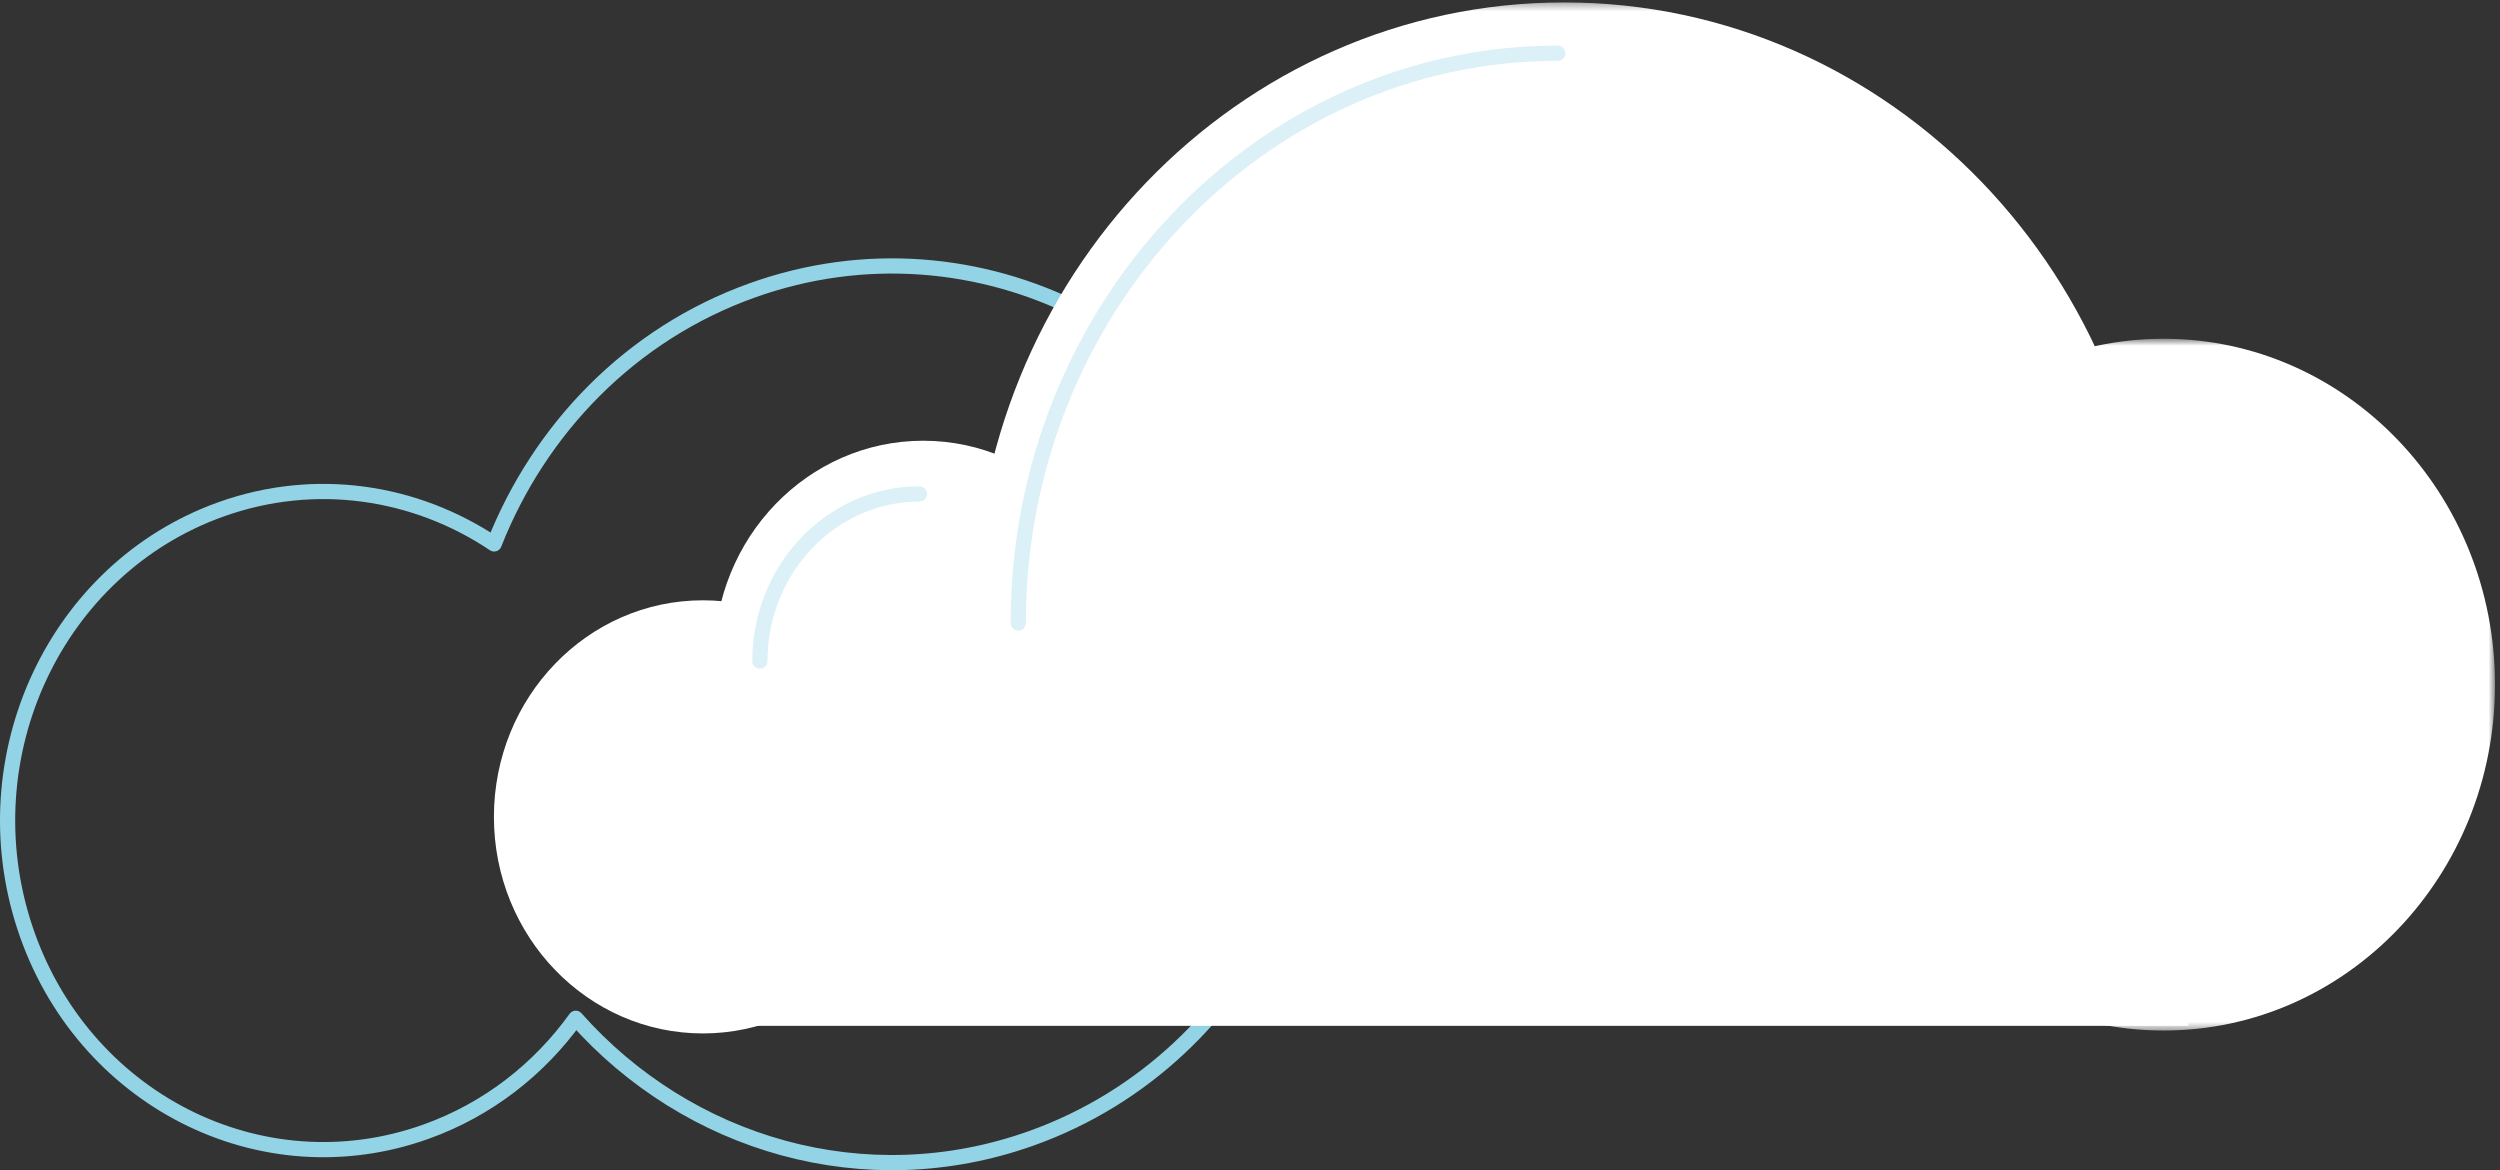 <svg xmlns="http://www.w3.org/2000/svg" xmlns:xlink="http://www.w3.org/1999/xlink" viewBox="0 0 329 154"><rect x="0" y="0" width="329" height="154" fill="#333333" stroke="none"/><defs><path id="a" d="M.125.58h87.216v91.036H.125z"/><path id="c" d="M.118.319h155.459v128.406H.118z"/></defs><g fill="none" fill-rule="evenodd"><path stroke="#93D3E6" stroke-linecap="round" stroke-linejoin="round" stroke-width="2" d="M170.907 74.817c-10.167-30.805-42.374-47.189-71.936-36.594-16.016 5.74-27.967 18.223-33.942 33.356-10.328-6.912-23.475-9.019-35.982-4.536-21.7 7.776-33.24 32.41-25.777 55.022 7.463 22.612 31.104 34.638 52.803 26.861 8.16-2.924 14.881-8.234 19.698-14.922 14.767 16.66 38.117 23.623 60.019 15.774 29.562-10.595 45.285-44.156 35.117-74.961z"/><g transform="translate(241 44)"><mask id="b" fill="#fff"><use xlink:href="#a"/></mask><path fill="#FFF" d="M87.341 46.098c0 25.139-19.524 45.518-43.608 45.518C19.65 91.616.125 71.236.125 46.098.125 20.958 19.65.58 43.733.58c24.084 0 43.608 20.379 43.608 45.518" mask="url(#b)"/></g><g transform="translate(128)"><mask id="d" fill="#fff"><use xlink:href="#c"/></mask><path fill="#FFF" d="M155.577 81.082c0 16.205-4.594 31.297-12.503 43.944l-127.996 3.699C5.67 115.369.118 98.899.118 81.082c0-44.605 34.8-80.764 77.73-80.764 42.928 0 77.729 36.159 77.729 80.764" mask="url(#d)"/></g><path fill="#FFF" d="M120 107.5c0 15.74-12.312 28.5-27.5 28.5S65 123.24 65 107.5 77.312 79 92.5 79 120 91.76 120 107.5"/><path fill="#FFF" d="M149 86.5c0 15.74-12.312 28.5-27.5 28.5-15.189 0-27.5-12.76-27.5-28.5S106.311 58 121.5 58c15.188 0 27.5 12.76 27.5 28.5"/><path stroke="#DBF0F7" stroke-linecap="round" stroke-linejoin="round" stroke-width="2" d="M134 82c0-41.355 31.85-75 71-75M100 87c0-12.13 9.42-22 21-22"/><path fill="#FFF" d="M93 135h195v-28H93z"/></g></svg>